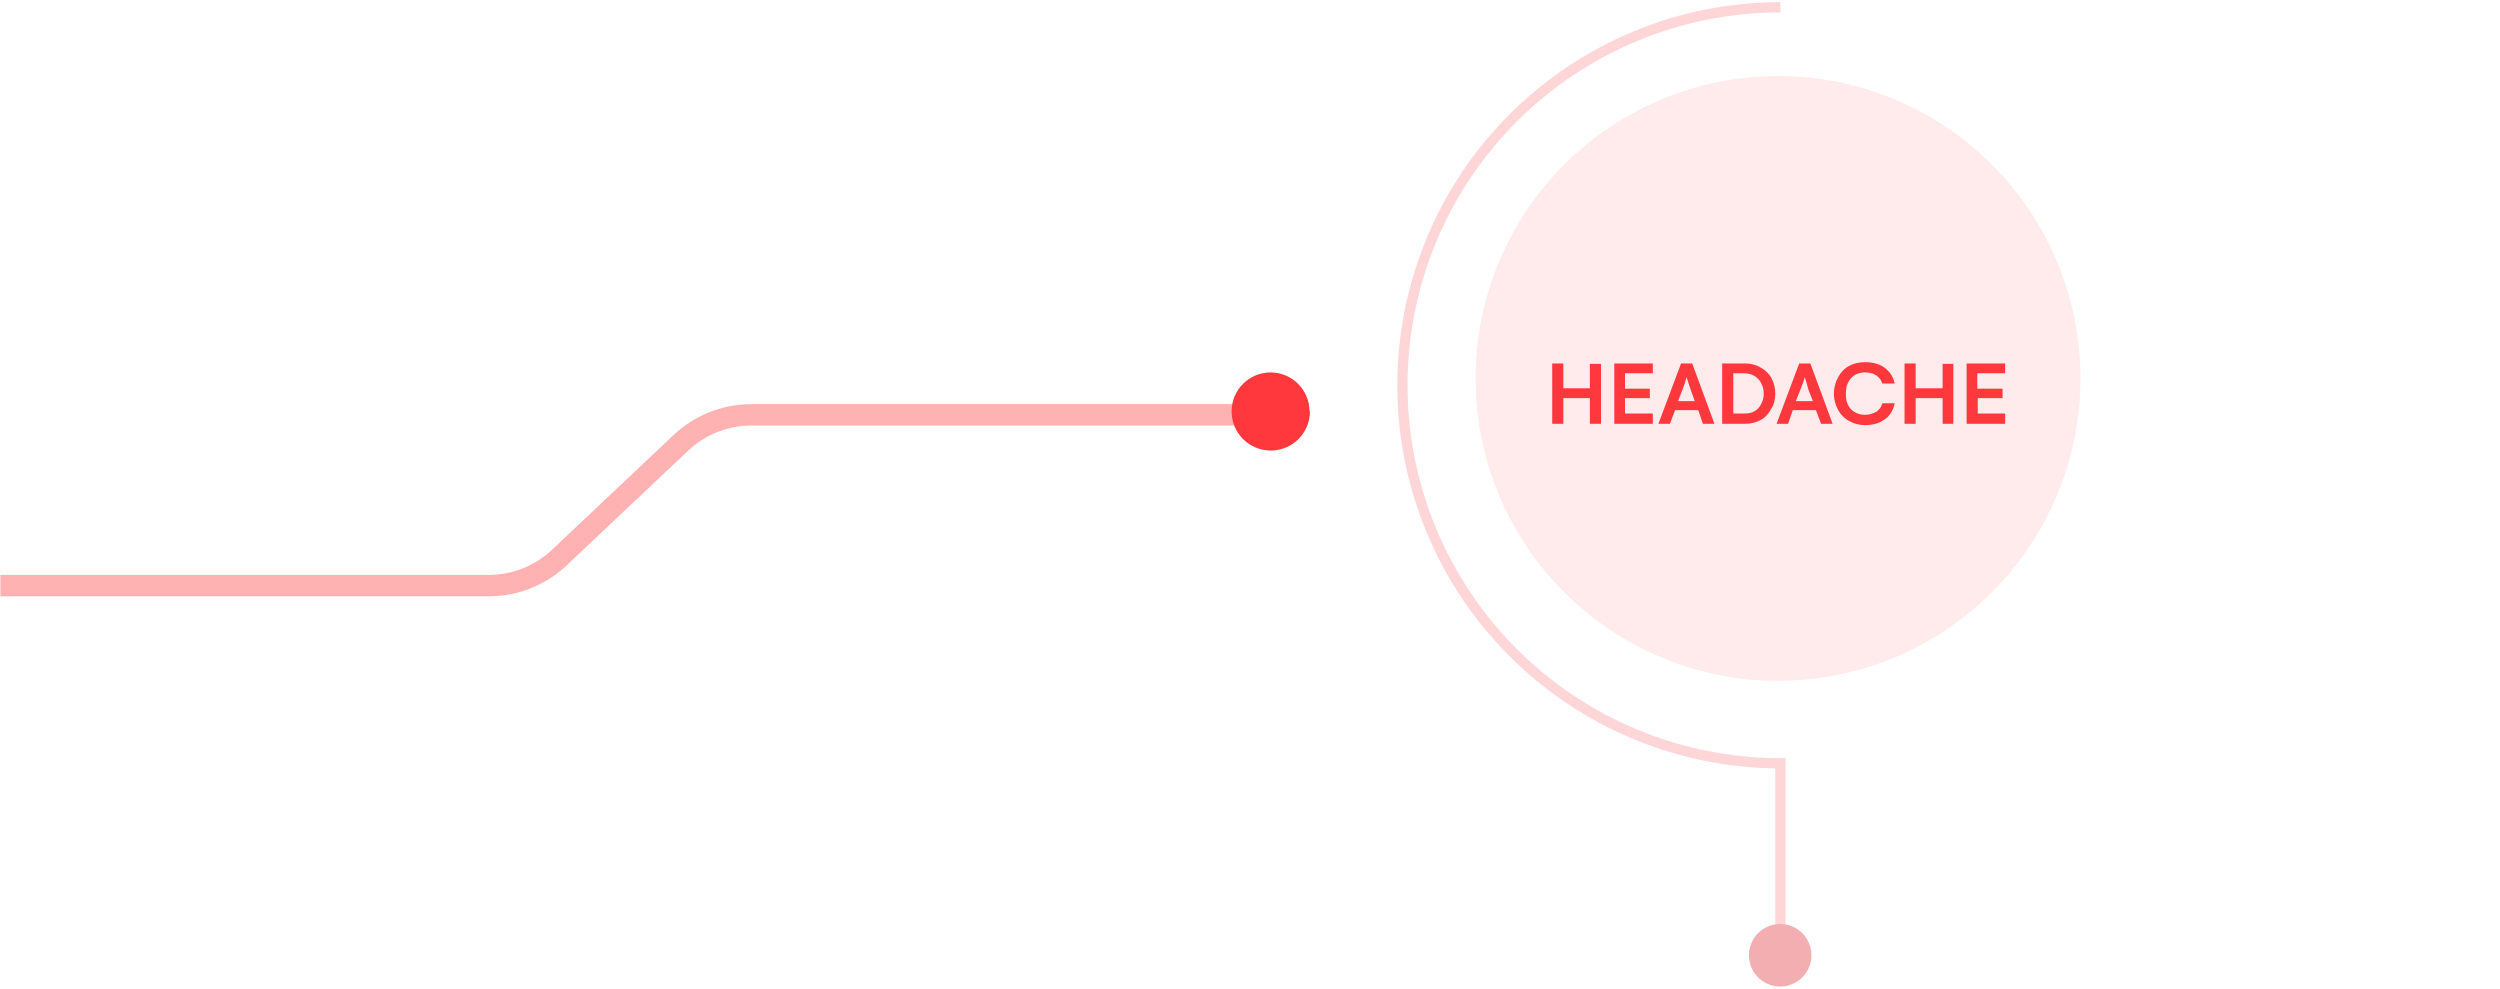 <svg width="584" height="231" viewBox="0 0 584 231" fill="none" xmlns="http://www.w3.org/2000/svg">
<path opacity="0.1" d="M486 88.4C486 69.662 478.557 51.692 465.307 38.443C452.058 25.194 434.088 17.75 415.35 17.75C396.612 17.75 378.642 25.194 365.393 38.443C352.143 51.692 344.7 69.662 344.7 88.4C344.7 107.138 352.143 125.108 365.393 138.357C378.642 151.607 396.612 159.05 415.35 159.05C434.088 159.05 452.058 151.607 465.307 138.357C478.557 125.108 486 107.138 486 88.4V88.4Z" fill="#FF383D"/>
<path d="M362.6 84.9H365.2V90.7H371.4V85H374V99H371.4V93H365.2V99H362.6V84.9ZM379.6 87.2V90.8H385.4V93H379.6V96.6H386.1V99H377.1V84.9H386.1V87.2H379.6ZM392.6 84.9H395.3L400.5 99H397.8L396.7 95.8H391.3L390.1 99H387.4L392.7 84.9H392.6ZM395.9 93.7L395 91.2L394.3 89.1L394 88.1C393.718 89.117 393.385 90.118 393 91.1L392 93.7H395.9ZM407.6 84.9C408.9 84.9 410.2 85.2 411.2 85.8C412.3 86.4 413.2 87.2 413.8 88.3C414.4 89.4 414.7 90.6 414.7 92C414.7 93.3 414.4 94.6 413.7 95.6C413.2 96.6 412.3 97.6 411.3 98.1C410.2 98.7 409 99 407.6 99H402.3V84.9H407.6V84.9ZM407.3 96.6C408.3 96.6 409.1 96.5 409.8 96.1C410.491 95.705 411.048 95.113 411.4 94.4C411.798 93.663 412.004 92.838 412 92C412 91 411.8 90.2 411.4 89.5C411.048 88.787 410.491 88.195 409.8 87.8C409.1 87.4 408.3 87.2 407.3 87.2H404.9V96.6H407.3V96.6ZM420.3 84.9H422.9L428.1 99H425.4L424.2 95.8H418.8L417.7 99H415L420.3 84.9V84.9ZM423.5 93.7L422.5 91.2L421.9 89.1L421.6 88.1L421.2 89.4C420.976 90.004 420.743 90.604 420.5 91.2L419.5 93.7H423.5V93.7ZM435.7 99.3C434.3 99.3 433.1 99 431.9 98.3C430.9 97.8 430 96.9 429.4 95.8C428.8 94.7 428.4 93.4 428.4 91.9C428.4 90.5 428.8 89.2 429.4 88.1C430 87 430.8 86.1 431.9 85.5C433 84.9 434.3 84.6 435.7 84.6C436.9 84.6 438 84.8 439 85.2C440 85.6 440.7 86.2 441.4 87C442 87.7 442.4 88.6 442.6 89.6H439.7C439.5 88.8 439 88.2 438.3 87.7C437.6 87.2 436.7 87 435.7 87C434.7 87 434 87.2 433.3 87.6C432.594 88.021 432.036 88.65 431.7 89.4C431.3 90.1 431.2 91 431.2 92C431.2 93 431.3 93.8 431.7 94.6C432.052 95.313 432.61 95.905 433.3 96.3C434 96.7 434.8 96.9 435.7 96.9C436.7 96.9 437.5 96.6 438.3 96.2C439 95.7 439.5 95.1 439.7 94.2H442.6C442.4 95.2 442 96.2 441.4 96.9C440.8 97.7 440 98.2 439 98.7C438 99.1 437 99.3 435.7 99.3V99.3ZM444.9 84.9H447.5V90.7H453.8V85H456.3V99H453.8V93H447.5V99H444.9V84.9ZM461.9 87.2V90.8H467.8V93H462V96.6H468.4V99H459.4V84.9H468.4V87.2H462H461.9Z" fill="#FF383D"/>
<path d="M415.9 1.7C392.481 1.7 370.022 11.003 353.463 27.562C336.903 44.122 327.6 66.581 327.6 90C327.6 113.419 336.903 135.878 353.463 152.438C370.022 168.997 392.481 178.3 415.9 178.3V221.9" stroke="#FFD6D7" stroke-width="2.4" stroke-miterlimit="10"/>
<path d="M423.1 224C423.22 222.976 423.123 221.939 422.813 220.956C422.504 219.973 421.99 219.066 421.305 218.296C420.62 217.526 419.78 216.91 418.84 216.487C417.9 216.065 416.881 215.847 415.85 215.847C414.819 215.847 413.8 216.065 412.86 216.487C411.92 216.91 411.08 217.526 410.395 218.296C409.71 219.066 409.196 219.973 408.887 220.956C408.577 221.939 408.48 222.976 408.6 224C408.809 225.776 409.663 227.414 410.999 228.602C412.335 229.791 414.062 230.447 415.85 230.447C417.638 230.447 419.364 229.791 420.701 228.602C422.037 227.414 422.891 225.776 423.1 224Z" fill="#F2AEB0"/>
<path d="M301.8 96.9H175.6C169.472 96.881 163.568 99.206 159.1 103.4L130.6 130.3C126.132 134.494 120.228 136.819 114.1 136.8H0.1" stroke="#FFB2B1" stroke-width="5" stroke-linejoin="round"/>
<path d="M306 96.1C306 98.527 305.036 100.854 303.32 102.57C301.604 104.286 299.277 105.25 296.85 105.25C294.423 105.25 292.096 104.286 290.38 102.57C288.664 100.854 287.7 98.527 287.7 96.1C287.7 93.686 288.659 91.372 290.365 89.665C292.072 87.959 294.387 87 296.8 87C299.213 87 301.528 87.959 303.235 89.665C304.941 91.372 305.9 93.686 305.9 96.1H306Z" fill="#FF383D"/>
</svg>
